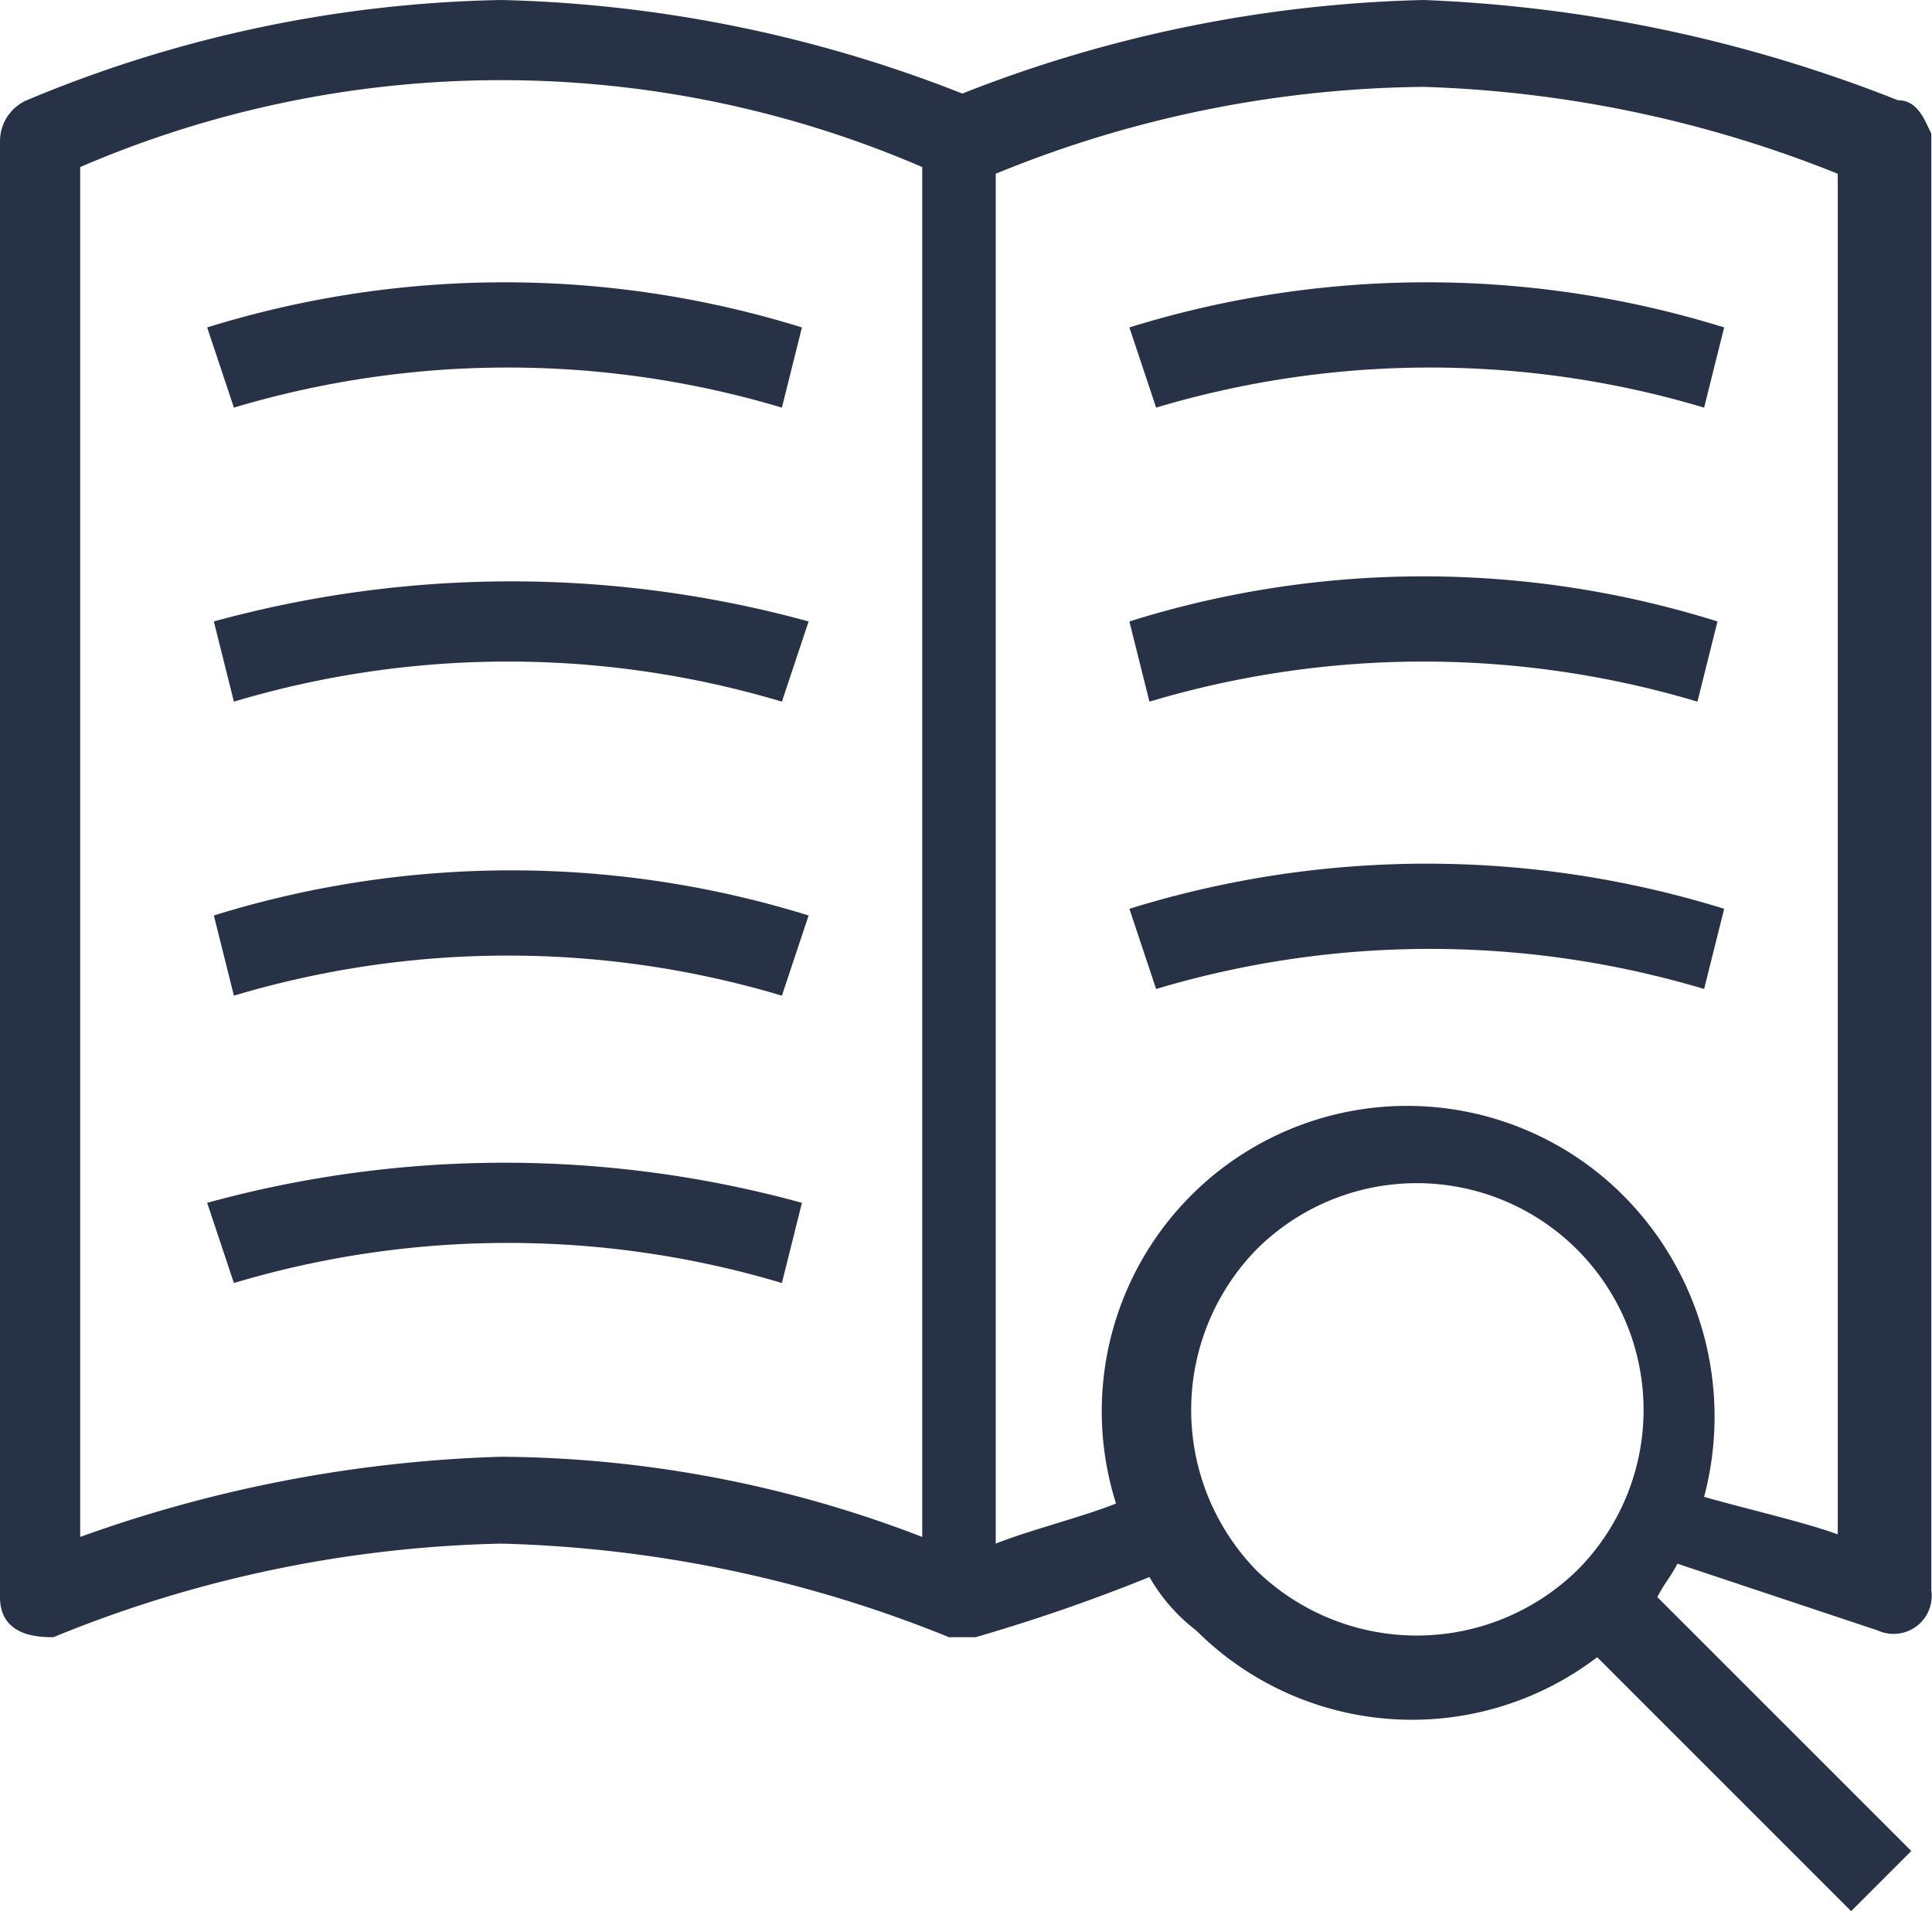 <svg xmlns="http://www.w3.org/2000/svg" viewBox="0 0 28.91 28.6"><defs><style>.cls-1{fill:#273246;}</style></defs><title>SP_LogoIcon_Blue</title><g id="Layer_2" data-name="Layer 2"><g id="Layer_1-2" data-name="Layer 1"><g id="Logo"><g id="Group_7" data-name="Group 7"><path id="Path_1" data-name="Path 1" class="cls-1" d="M3.5,6.1a14.31,14.31,0,0,1,8.2,0L12,4.9a15,15,0,0,0-8.9,0Z"/><path id="Path_2" data-name="Path 2" class="cls-1" d="M3.2,9.3l.3,1.2a14.31,14.31,0,0,1,8.2,0l.4-1.2A16.8,16.8,0,0,0,3.2,9.3Z"/><path id="Path_3" data-name="Path 3" class="cls-1" d="M3.2,13.7l.3,1.2a14.31,14.31,0,0,1,8.2,0l.4-1.2A15,15,0,0,0,3.2,13.7Z"/><path id="Path_4" data-name="Path 4" class="cls-1" d="M3.1,18l.4,1.2a14.31,14.31,0,0,1,8.2,0L12,18A16.8,16.8,0,0,0,3.1,18Z"/><path id="Path_5" data-name="Path 5" class="cls-1" d="M16.9,4.9l.4,1.2a14.31,14.31,0,0,1,8.2,0l.3-1.2A15,15,0,0,0,16.9,4.9Z"/><path id="Path_6" data-name="Path 6" class="cls-1" d="M16.9,9.3l.3,1.2a14.31,14.31,0,0,1,8.2,0l.3-1.2A14.68,14.68,0,0,0,16.9,9.3Z"/><path id="Path_7" data-name="Path 7" class="cls-1" d="M16.9,13.6l.4,1.2a14.31,14.31,0,0,1,8.2,0l.3-1.2A15,15,0,0,0,16.9,13.6Z"/><path id="Path_8" data-name="Path 8" class="cls-1" d="M28.4,1.5A21.52,21.52,0,0,0,21.3,0a20.06,20.06,0,0,0-6.9,1.4A20.06,20.06,0,0,0,7.5,0,19.24,19.24,0,0,0,.4,1.5a.67.67,0,0,0-.4.6V23.9c0,.6.6.6.8.6a18.67,18.67,0,0,1,6.7-1.4,19.09,19.09,0,0,1,6.7,1.4h.4a26.7,26.7,0,0,0,2.6-.9,2.7,2.7,0,0,0,.7.8,4.57,4.57,0,0,0,6,.4l3.8,3.8.9-.9-3.8-3.8c.1-.2.2-.3.3-.5l3,1a.57.57,0,0,0,.8-.6V2C28.8,1.8,28.7,1.5,28.4,1.5ZM13.8,23a17.77,17.77,0,0,0-6.3-1.2A20.33,20.33,0,0,0,1.2,23V2.5a15.91,15.91,0,0,1,12.6,0Zm5,.5a3.44,3.44,0,0,1,0-4.8,3.39,3.39,0,1,1,4.8,4.8,3.44,3.44,0,0,1-4.8,0Zm8.8-.5c-.5-.2-1.4-.4-2.1-.6a4.69,4.69,0,0,0-1.2-4.5,4.57,4.57,0,0,0-7.6,4.6c-.5.2-1.3.4-1.8.6V2.6a17.26,17.26,0,0,1,6.4-1.3,18.1,18.1,0,0,1,6.2,1.3V23Z"/></g></g></g></g></svg>